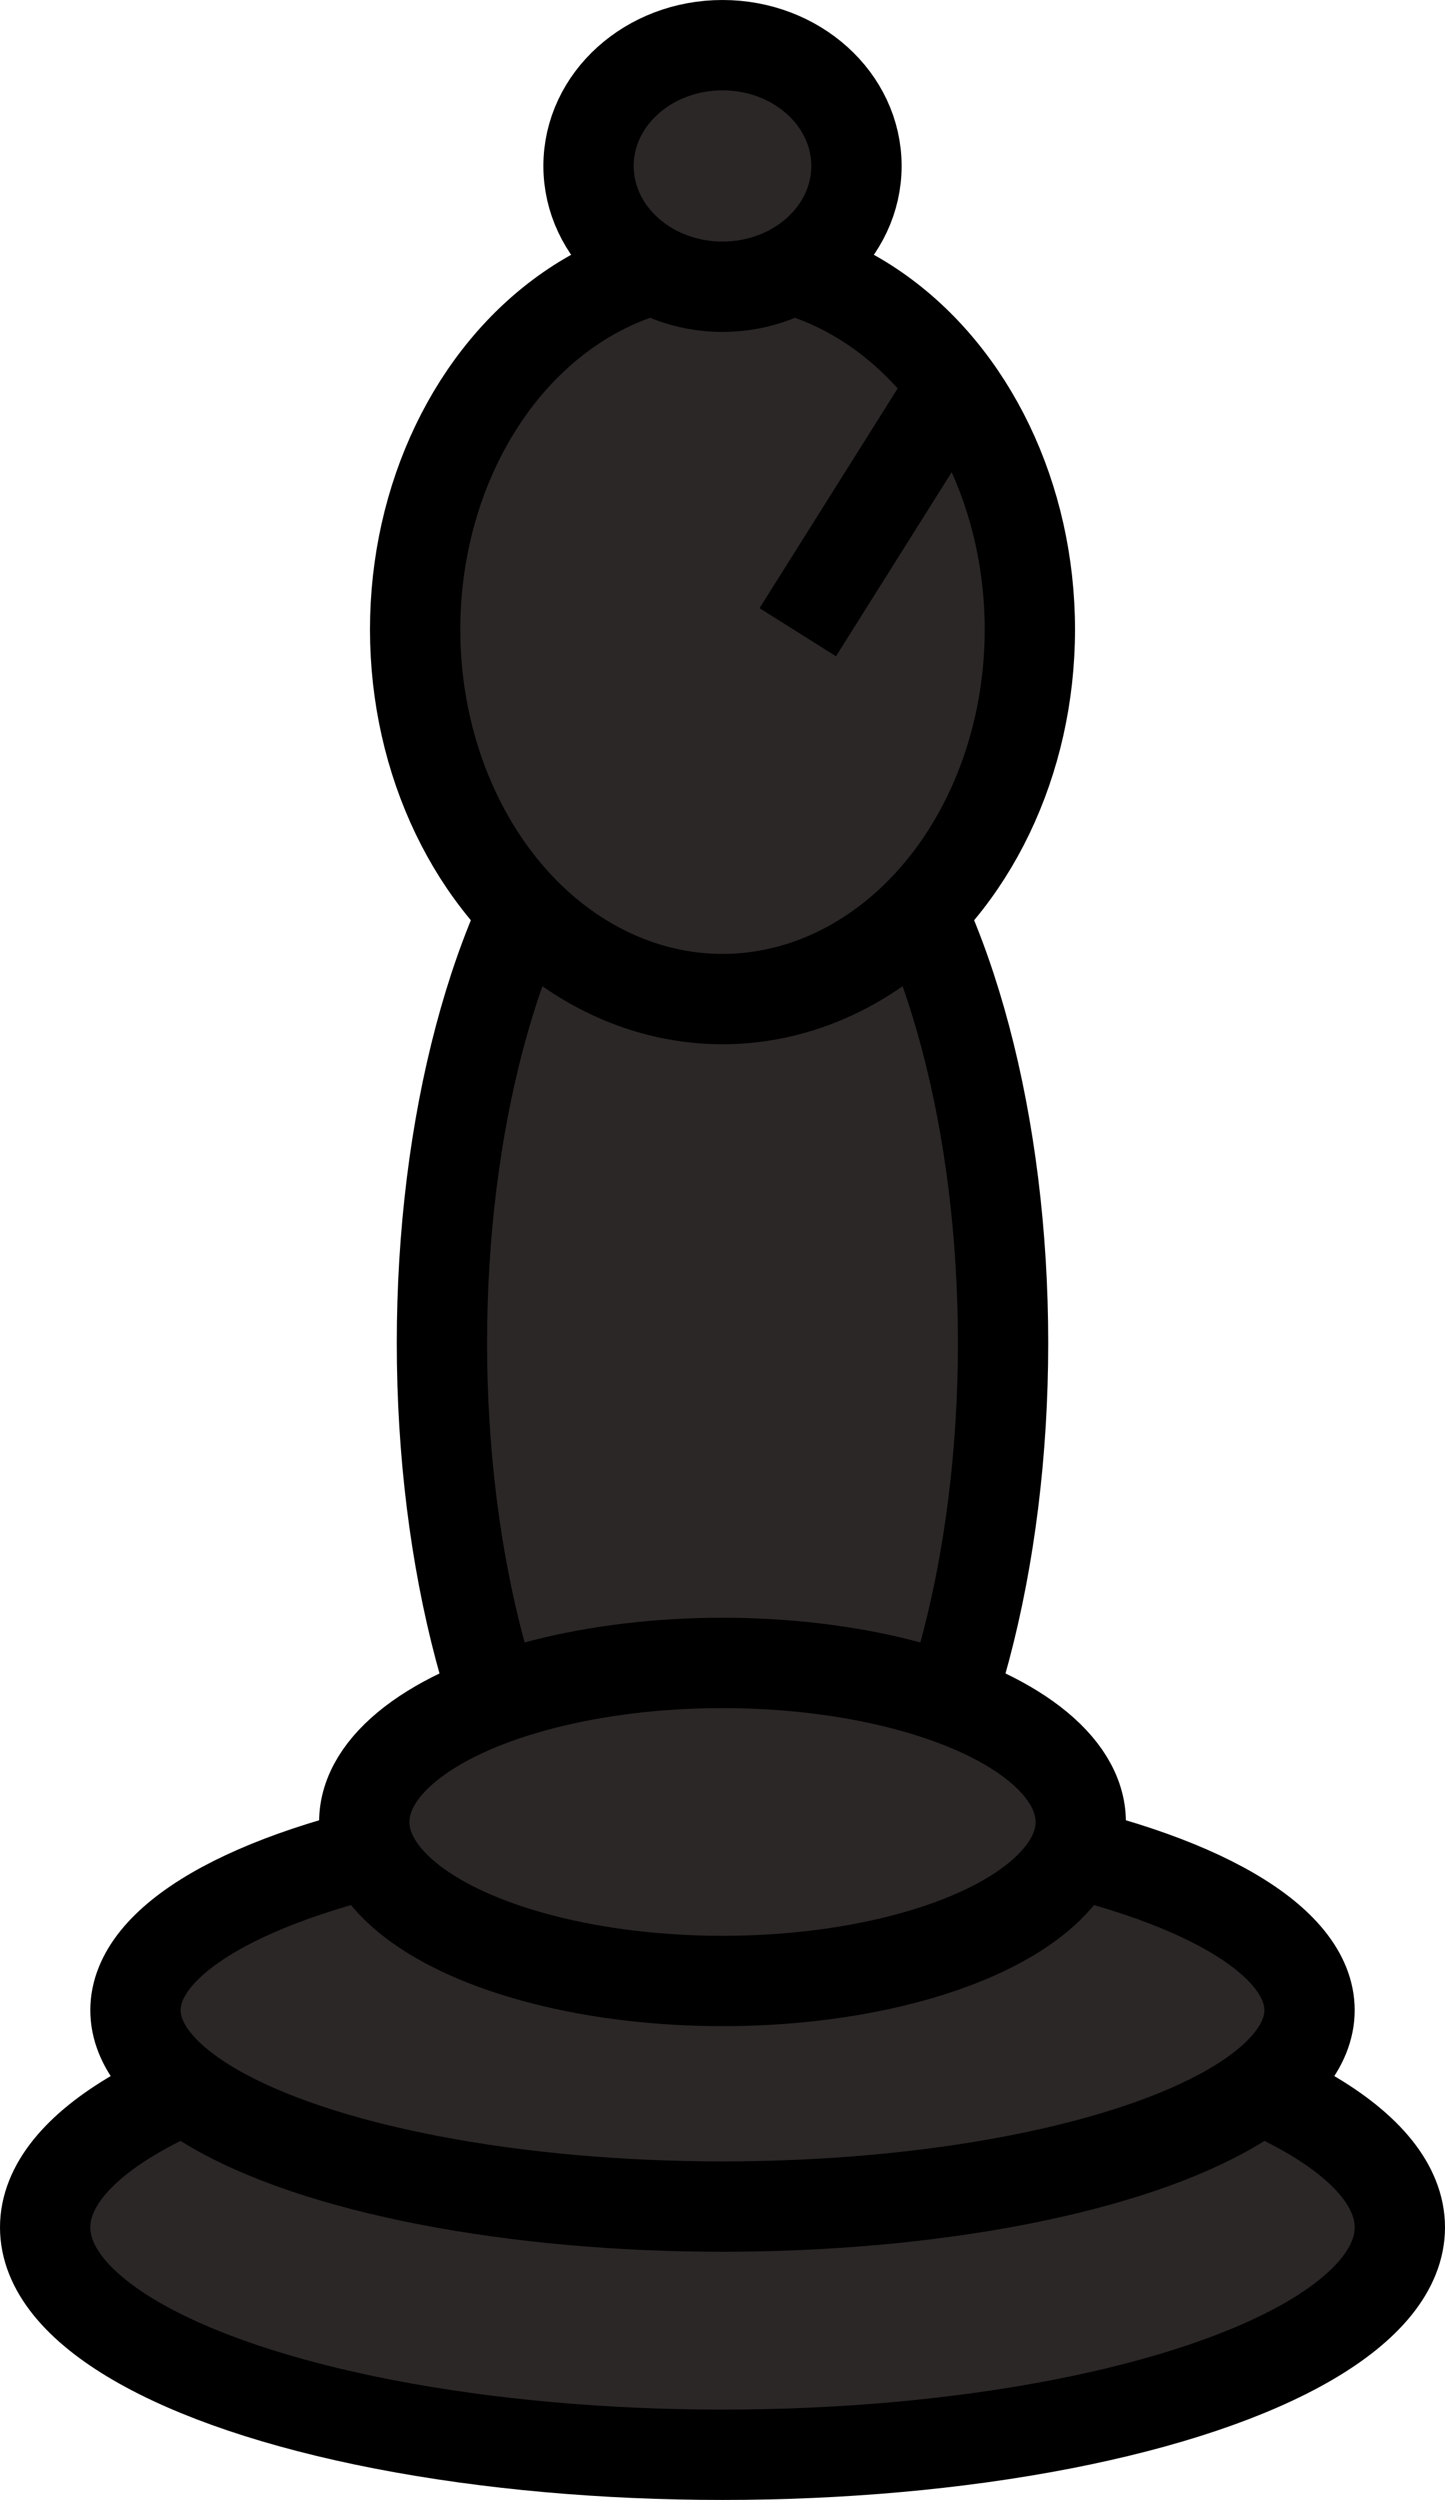<svg id="Layer_1" data-name="Layer 1" xmlns="http://www.w3.org/2000/svg" viewBox="0 0 48 83">
  <defs>
    <style>
      .cls-1 {
        fill: #2c2727;
        stroke: #000;
        stroke-miterlimit: 10;
        stroke-width: 3px;
      }
    </style>
  </defs>
  <g>
    <ellipse class="cls-1" cx="24" cy="73.95" rx="22.5" ry="7.55"/>
    <ellipse class="cls-1" cx="24" cy="44.59" rx="9.32" ry="20.29"/>
    <ellipse class="cls-1" cx="24" cy="66.74" rx="19.5" ry="6.52"/>
    <ellipse class="cls-1" cx="24" cy="20.9" rx="10.21" ry="12.27"/>
    <ellipse class="cls-1" cx="24" cy="60.49" rx="11.9" ry="5.28"/>
    <ellipse class="cls-1" cx="24" cy="5.51" rx="4.45" ry="4.01"/>
    <line class="cls-1" x1="26.5" y1="20.99" x2="31.5" y2="13.04"/>
  </g>
</svg>

